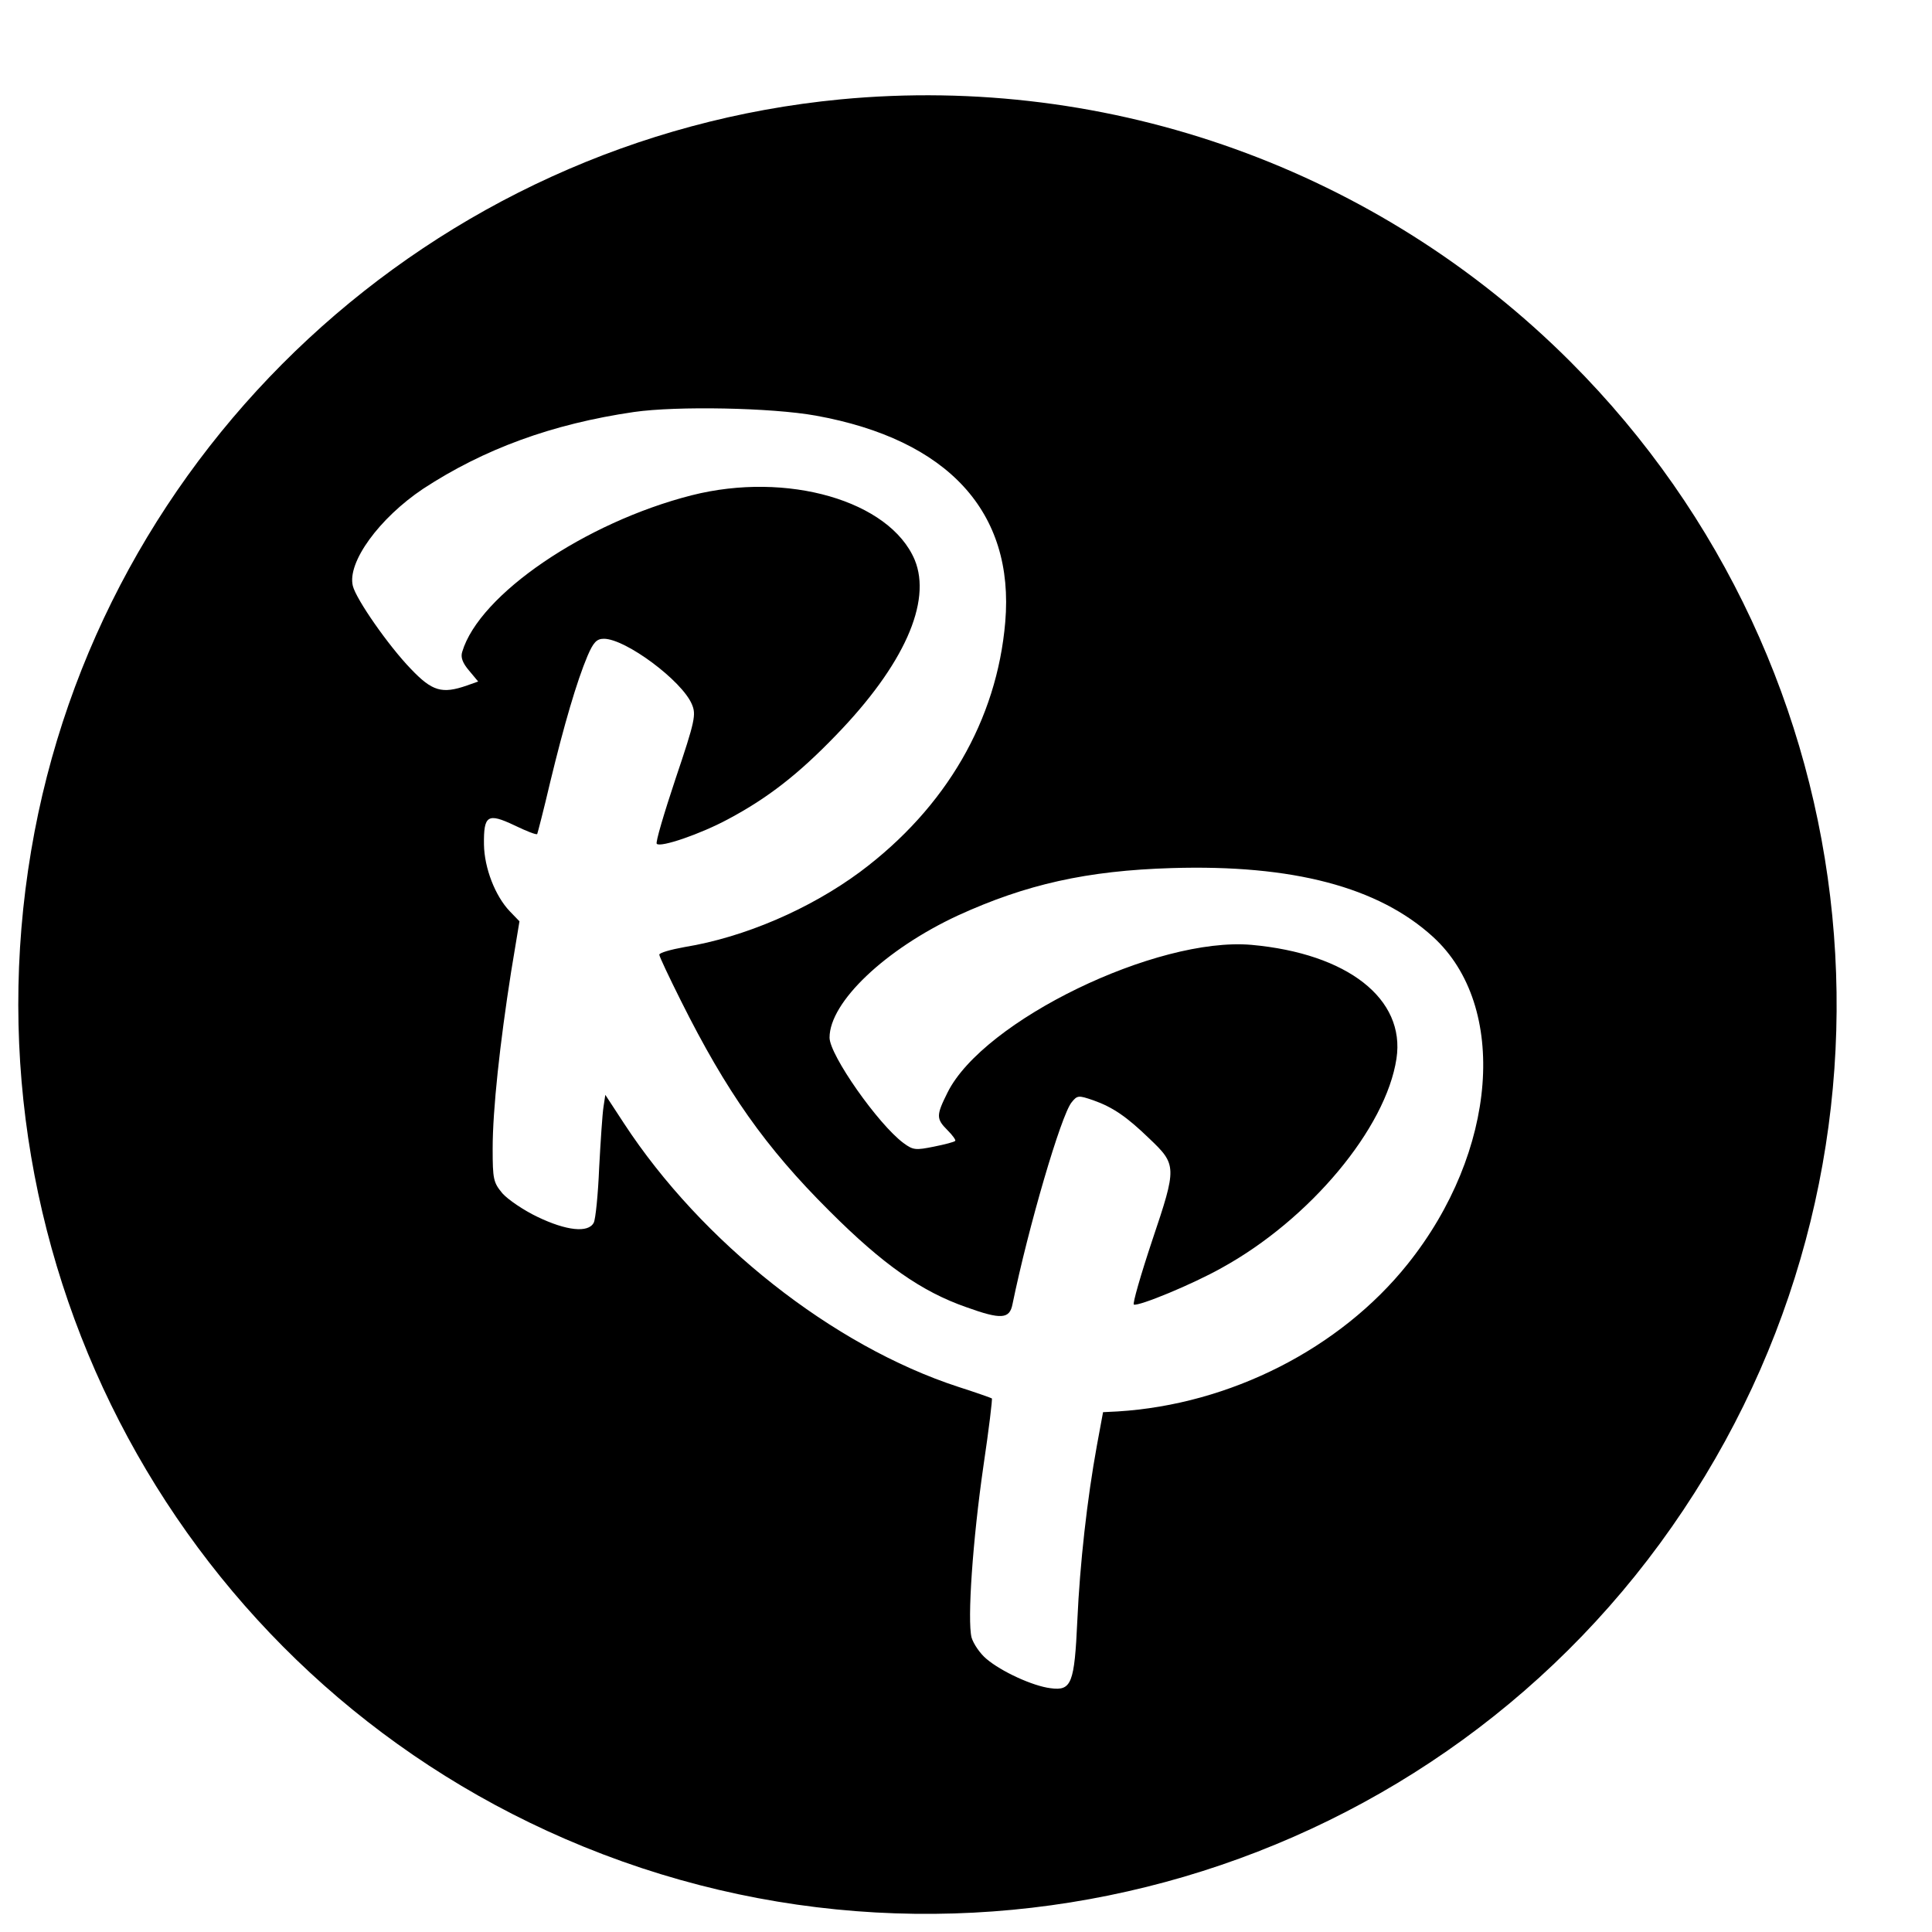 <?xml version="1.0" standalone="no"?>
<!DOCTYPE svg PUBLIC "-//W3C//DTD SVG 20010904//EN"
 "http://www.w3.org/TR/2001/REC-SVG-20010904/DTD/svg10.dtd">
<svg version="1.0" xmlns="http://www.w3.org/2000/svg"
 width="16pt" height="16pt" viewBox="0 0 16 16"
 preserveAspectRatio="xMidYMid meet">
<g transform="translate(0,16) scale(0.003,-0.003)"
fill="#000000" stroke="none">
<path d="M2320 5059 c-1125 -108 -2047 -963 -2234 -2074 -193 -1144 415 -2269
1474 -2728 1112 -482 2416 -99 3087 908 665 996 535 2323 -312 3170 -530 530
-1269 795 -2015 724z m-68 -873 c365 -66 549 -266 523 -570 -23 -270 -163
-512 -400 -689 -139 -103 -320 -181 -485 -208 -39 -7 -70 -16 -70 -21 0 -5 27
-62 60 -128 125 -250 233 -404 410 -580 148 -148 254 -222 377 -265 97 -35
120 -33 128 8 44 214 134 521 163 557 16 20 19 20 60 6 54 -19 93 -46 154
-105 77 -73 77 -79 9 -281 -32 -96 -55 -176 -51 -178 14 -5 162 56 242 101
244 134 454 386 483 578 25 165 -135 290 -400 314 -262 23 -740 -209 -839
-407 -32 -64 -32 -73 0 -105 14 -14 23 -27 21 -29 -2 -3 -29 -10 -59 -16 -50
-10 -57 -10 -84 10 -70 52 -204 243 -204 291 0 98 154 244 354 337 188 86 356
124 591 131 333 10 570 -52 721 -190 209 -191 178 -593 -70 -903 -187 -234
-491 -388 -801 -407 l-40 -2 -17 -92 c-27 -148 -47 -327 -54 -483 -8 -174 -16
-195 -74 -187 -49 6 -136 46 -177 81 -18 15 -36 42 -41 59 -12 48 3 268 33
475 15 101 25 184 23 185 -1 1 -43 16 -93 32 -346 113 -708 399 -923 728 l-51
78 -5 -33 c-3 -18 -8 -94 -12 -168 -3 -74 -10 -143 -15 -152 -15 -29 -76 -22
-155 16 -38 18 -82 48 -97 65 -25 30 -27 39 -27 124 0 107 20 291 51 488 l23
139 -27 28 c-40 42 -70 119 -71 184 -1 81 10 88 84 53 33 -16 61 -27 63 -24 1
2 18 67 36 144 38 157 73 277 103 348 16 37 25 47 45 47 60 0 216 -116 243
-181 12 -28 9 -45 -45 -205 -32 -96 -56 -177 -52 -180 10 -11 121 27 197 68
109 58 194 124 298 232 187 193 265 368 217 484 -69 163 -352 245 -616 178
-294 -75 -586 -274 -633 -432 -5 -15 1 -31 19 -52 l25 -30 -31 -11 c-69 -24
-96 -16 -155 46 -61 63 -151 192 -160 229 -16 65 73 187 194 268 168 110 356
179 582 212 118 17 380 12 502 -10z"/>
</g>
</svg>
